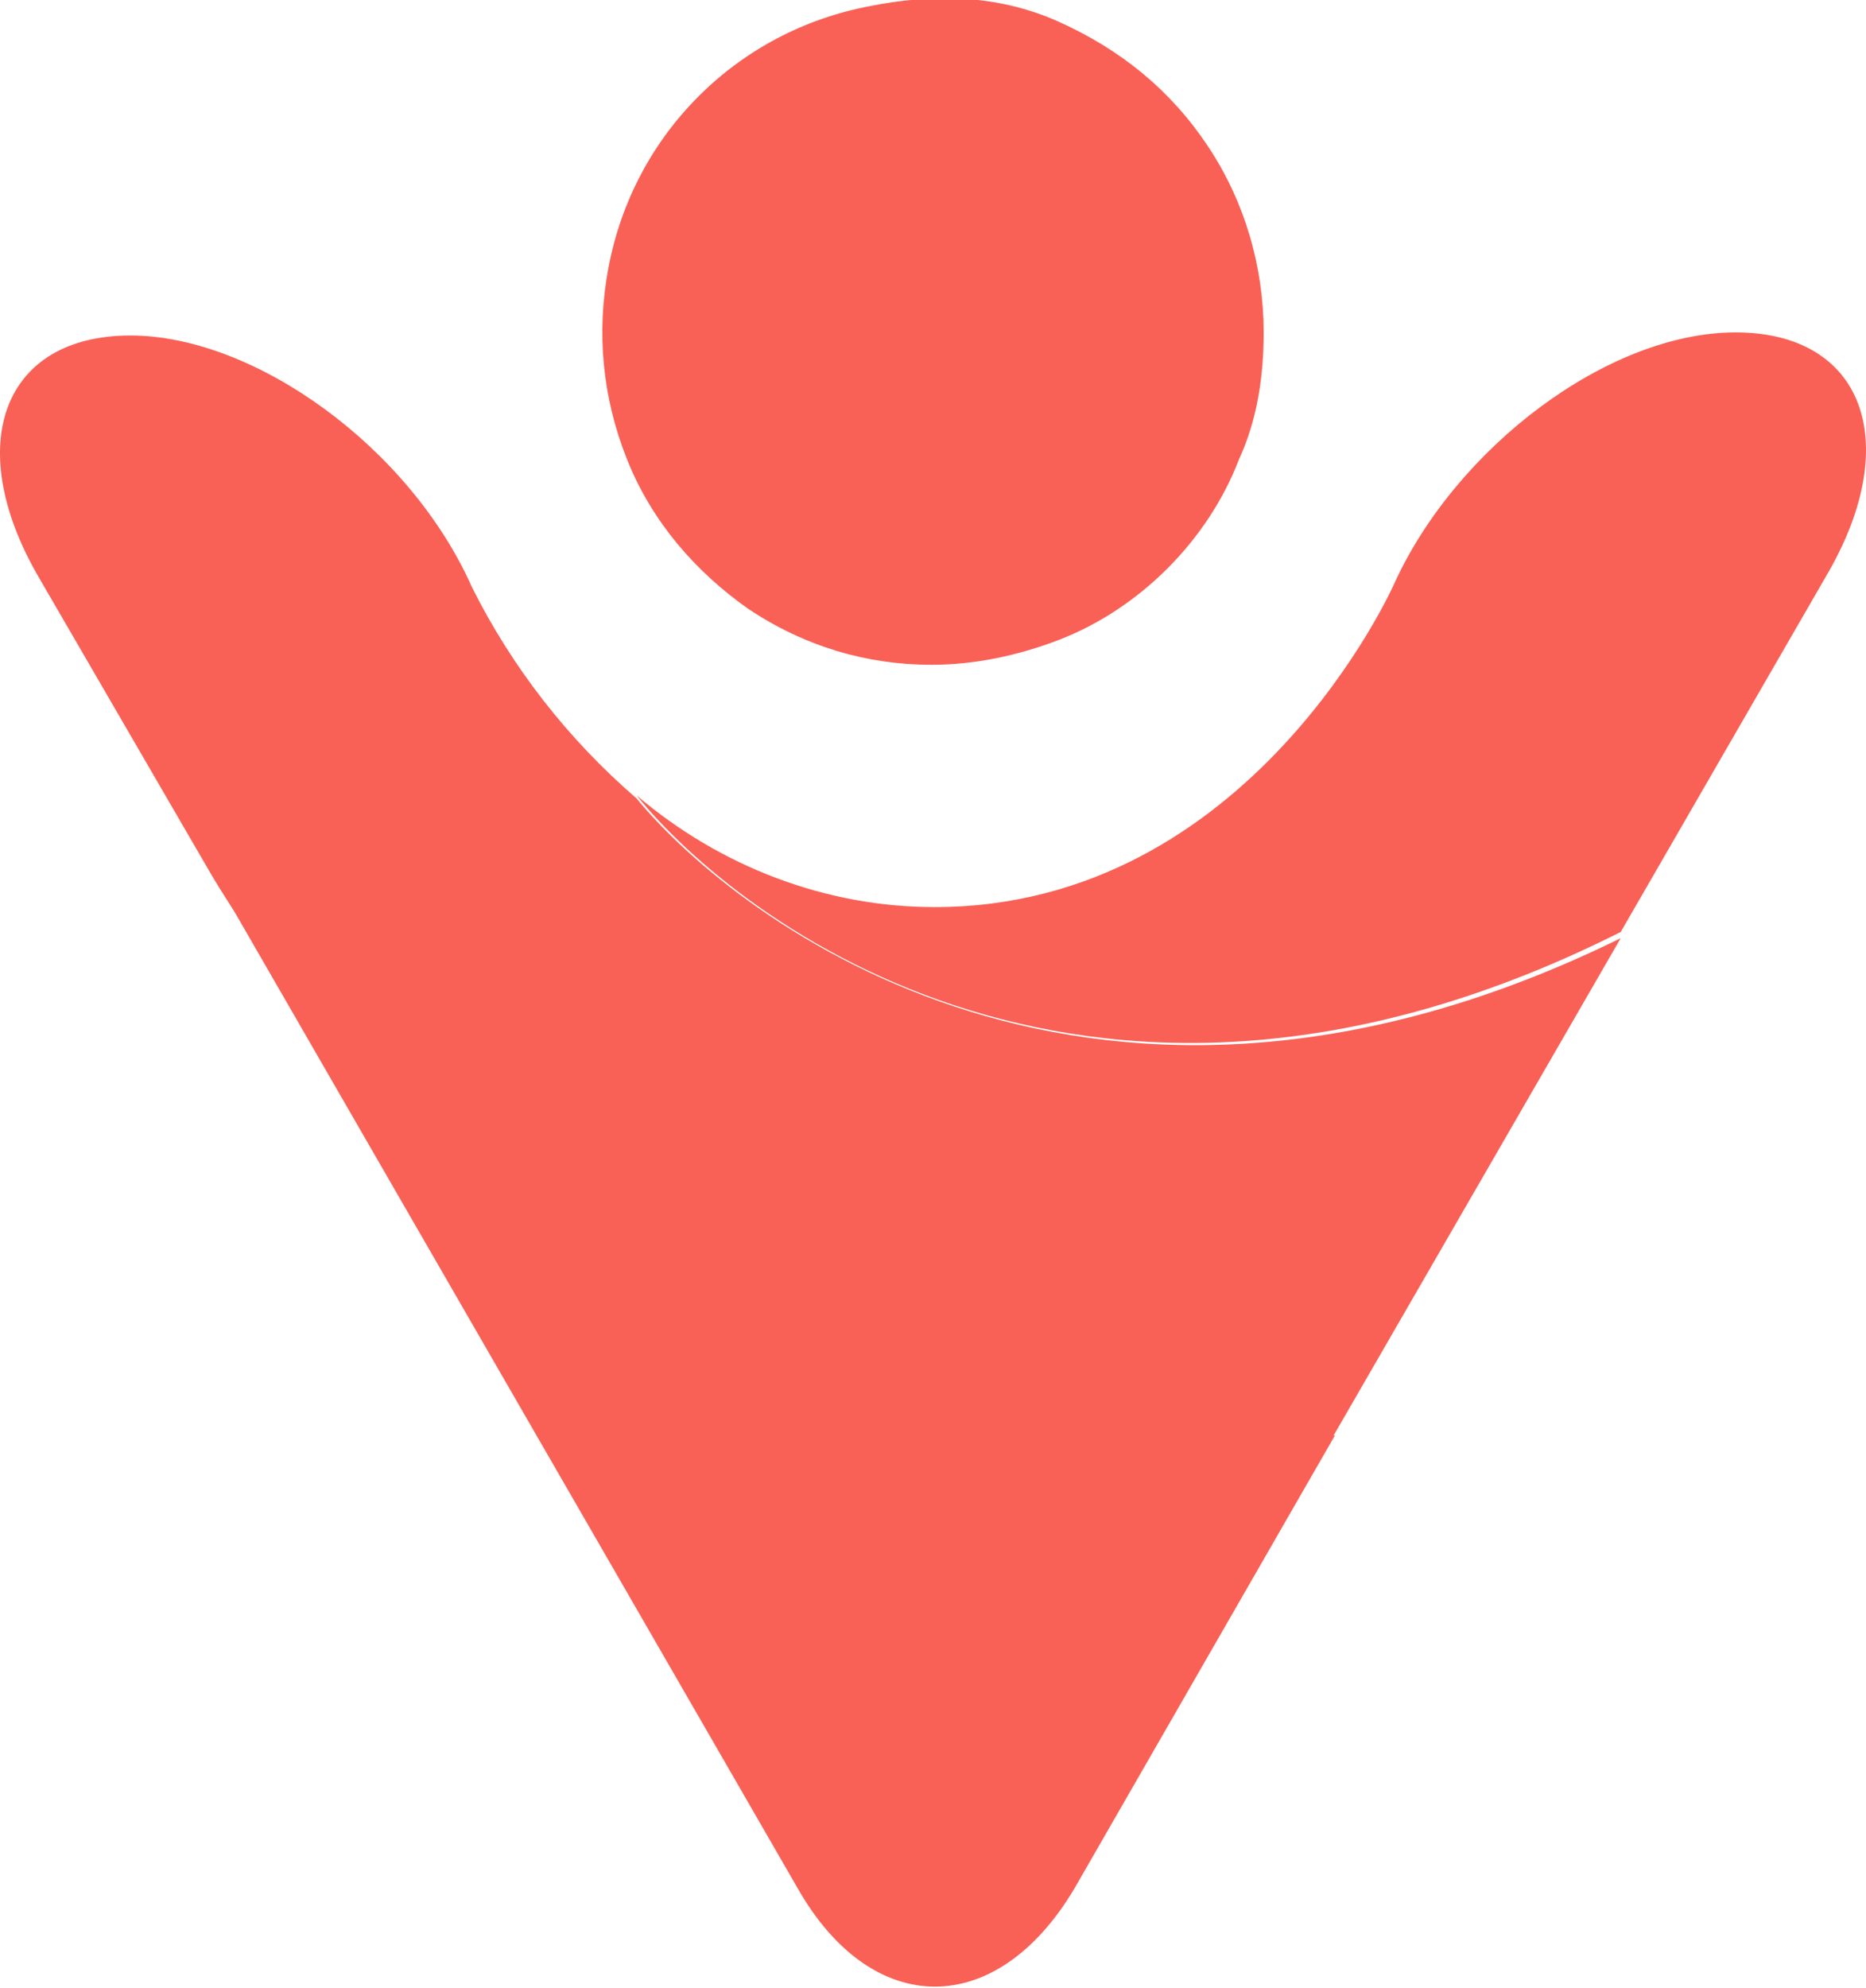 <?xml version="1.0" encoding="utf-8"?>
<!-- Generator: Adobe Illustrator 22.0.0, SVG Export Plug-In . SVG Version: 6.00 Build 0)  -->
<svg version="1.1" id="Layer_1" xmlns="http://www.w3.org/2000/svg" xmlns:xlink="http://www.w3.org/1999/xlink" x="0px" y="0px"
	 width="60.1px" height="64px" viewBox="0 0 60.1 64" enable-background="new 0 0 60.1 64" xml:space="preserve">
<g>
	<defs>
		<rect id="SVGID_1_" width="60.1" height="64"/>
	</defs>
	<clipPath id="SVGID_2_">
		<use xlink:href="#SVGID_1_"  overflow="visible"/>
	</clipPath>
	<g clip-path="url(#SVGID_2_)">
		<path fill="#F96156" d="M40.7,10.7c0-2.1-0.6-4.2-1.8-6c-1.2-1.8-2.8-3.1-4.8-4S30-0.2,28,0.2c-2.1,0.4-4,1.4-5.5,2.9
			C21,4.6,20,6.5,19.6,8.6c-0.4,2.1-0.2,4.2,0.6,6.2c0.8,2,2.2,3.6,3.9,4.8c1.8,1.2,3.8,1.8,5.9,1.8c1.4,0,2.8-0.3,4.1-0.8
			c1.3-0.5,2.5-1.3,3.5-2.3c1-1,1.8-2.2,2.3-3.5C40.5,13.5,40.7,12.1,40.7,10.7z"/>
		<path fill="#F96156" d="M6.6,27.7l19.1,33.1c2.4,4.2,6.4,4.2,8.9,0l8.4-14.6C31,49.2,13.3,39.5,6.6,27.7z"/>
		<path fill="#F96156" d="M55.9,10.7c-4.1,0-9,3.7-11,8.1c0,0-4.6,10.4-14.8,10.4c-3.5,0-6.9-1.3-9.6-3.6
			c3.3,4.1,14.8,12.9,31.7,4.4l6.7-11.6C61.3,14.2,60,10.7,55.9,10.7z"/>
		<path fill="#F96156" d="M20.5,25.7c-2.2-1.9-4-4.2-5.3-6.8c-2-4.5-7-8.1-11-8.1c-4.1,0-5.4,3.5-3,7.7l5.4,9.3
			C13.3,39.5,31,49.2,42.9,46.3l9.3-16.1C35.3,38.5,23.8,29.7,20.5,25.7z"/>
	</g>
</g>
</svg>
